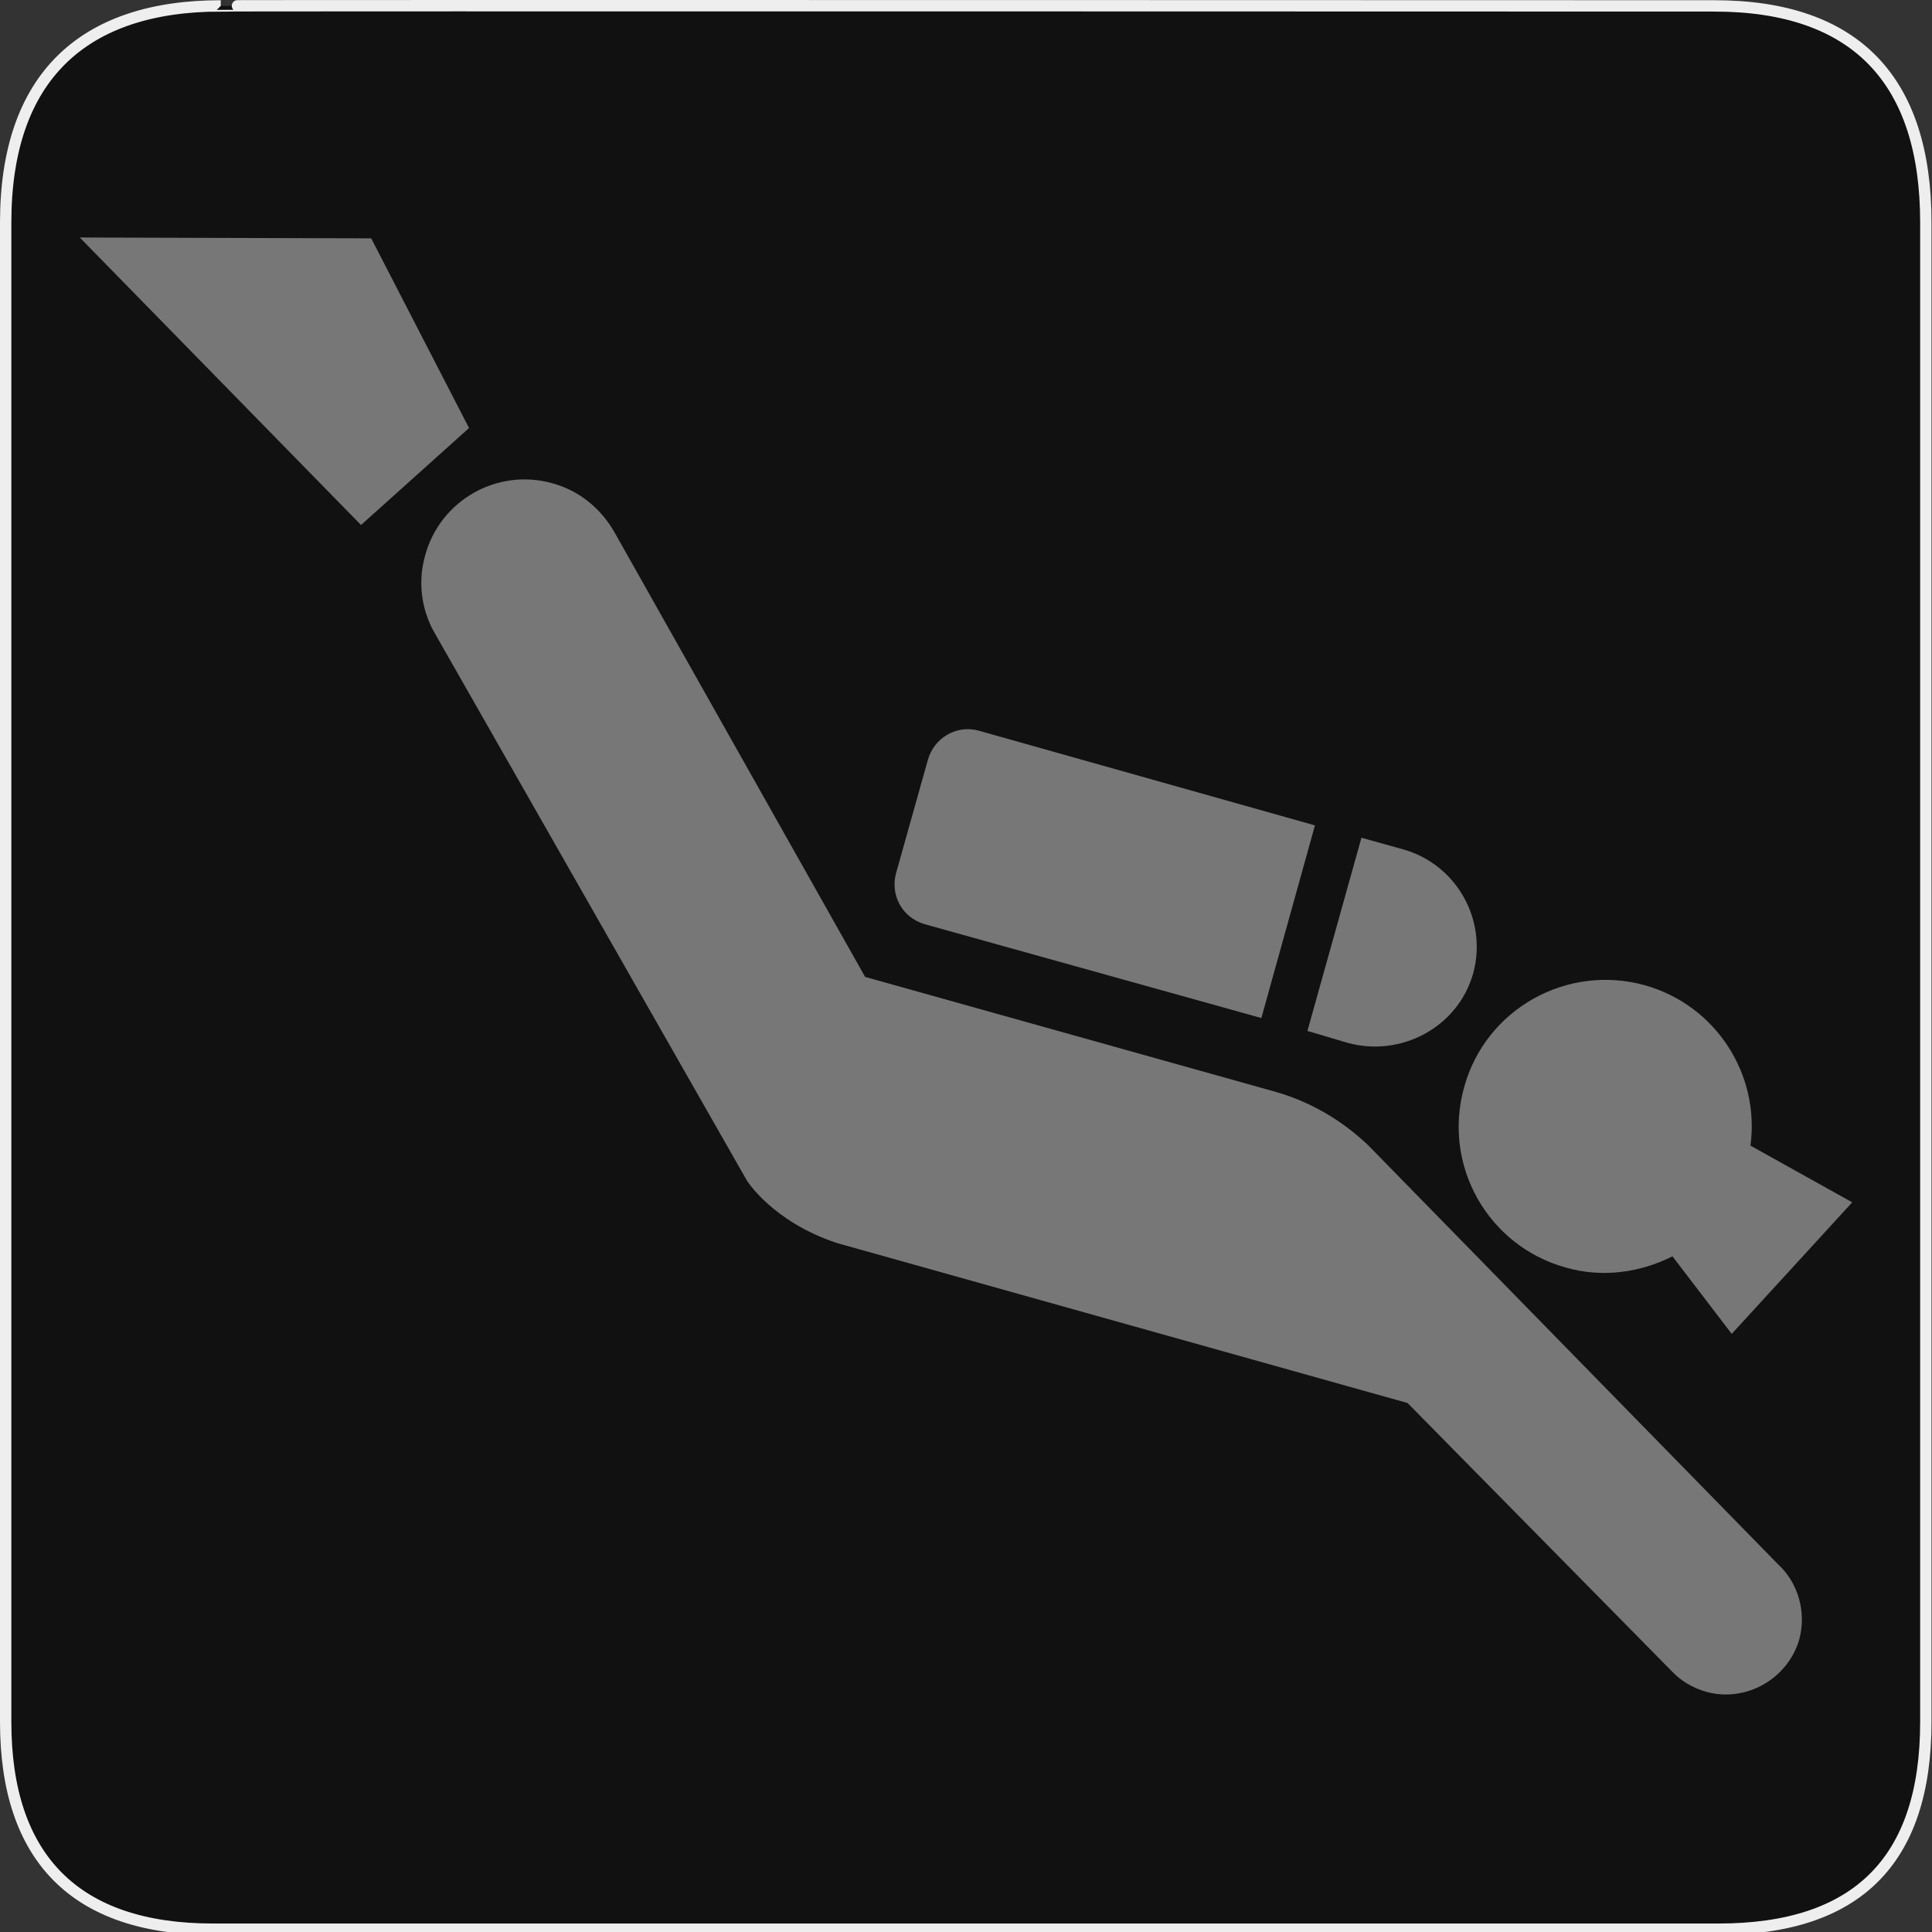 <?xml version="1.0"?>
<svg width="580" height="580" xmlns="http://www.w3.org/2000/svg">
 <rect width="100%" height="100%" fill="#333333" stroke="none"/>
 <g>
  <title>Layer 1</title>
  <g id="g1327">
   <path stroke="#eee" stroke-width="3.408" id="path1329" fill="#111" d="m66.275,1.768c-41.335,0 -64.571,21.371 -64.571,65.036l0,450.123c0,40.844 20.895,62.229 62.192,62.229l452.024,0c41.307,0 62.229,-20.315 62.229,-62.229l0,-450.123c0,-42.601 -20.922,-65.036 -63.521,-65.036c-0.004,0 -448.495,-0.143 -448.353,0l0,0l0,0l-0,0z"/>
  </g>
  <polygon fill="#777777" id="svg_4" points="23.946,71.3 108.381,157.609 140.81,128.498 111.443,71.556 "/>
  <path id="svg_5" d="m404.587,313.075c15.961,4.385 33.11,-4.641 37.664,-20.853c4.385,-15.961 -4.935,-32.728 -21.022,-37.239l-12.513,-3.492l-16.217,58.005l12.088,3.579l0,0z" fill="#777777"/>
  <path id="svg_6" d="m394.755,247.787l-101.078,-28.474c-6.641,-1.743 -13.319,2.255 -15.149,8.896l-9.49,33.791c-1.874,6.641 1.743,13.45 8.553,15.449l101.078,28.174l16.086,-57.836z" fill="#777777"/>
  <path fill="#777777" id="svg_7" d="m410.716,343.798c-7.703,-7.321 -17.279,-13.15 -28.474,-16.217l-122.524,-34.303l0,0l-75.284,-133.55c-3.96,-6.896 -10.339,-12.382 -18.598,-14.643c-16.511,-4.641 -33.665,5.066 -38.176,21.577c-2.255,7.833 -1.193,15.83 2.386,22.596l94.181,165.167c0,0 7.703,12.382 27.112,18.767l171.214,48.003l79.413,80.606c2.637,2.767 6.085,4.892 10.214,6.085c11.957,3.318 24.47,-3.83 27.962,-15.661c2.255,-8.384 -0.425,-17.192 -6.384,-22.64l-123.042,-125.788l0,0z"/>
  <path id="svg_8" d="m502.086,377.164l17.791,23.277l36.177,-39.494l-30.555,-17.023c2.893,-21.409 -10.383,-42.131 -31.661,-48.134c-23.408,-6.51 -47.752,7.065 -54.262,30.473c-6.64,23.533 7.065,47.753 30.473,54.262c11.14,3.192 22.465,1.449 32.037,-3.361l0,-0z" fill="#777777"/>
 </g>
</svg>
